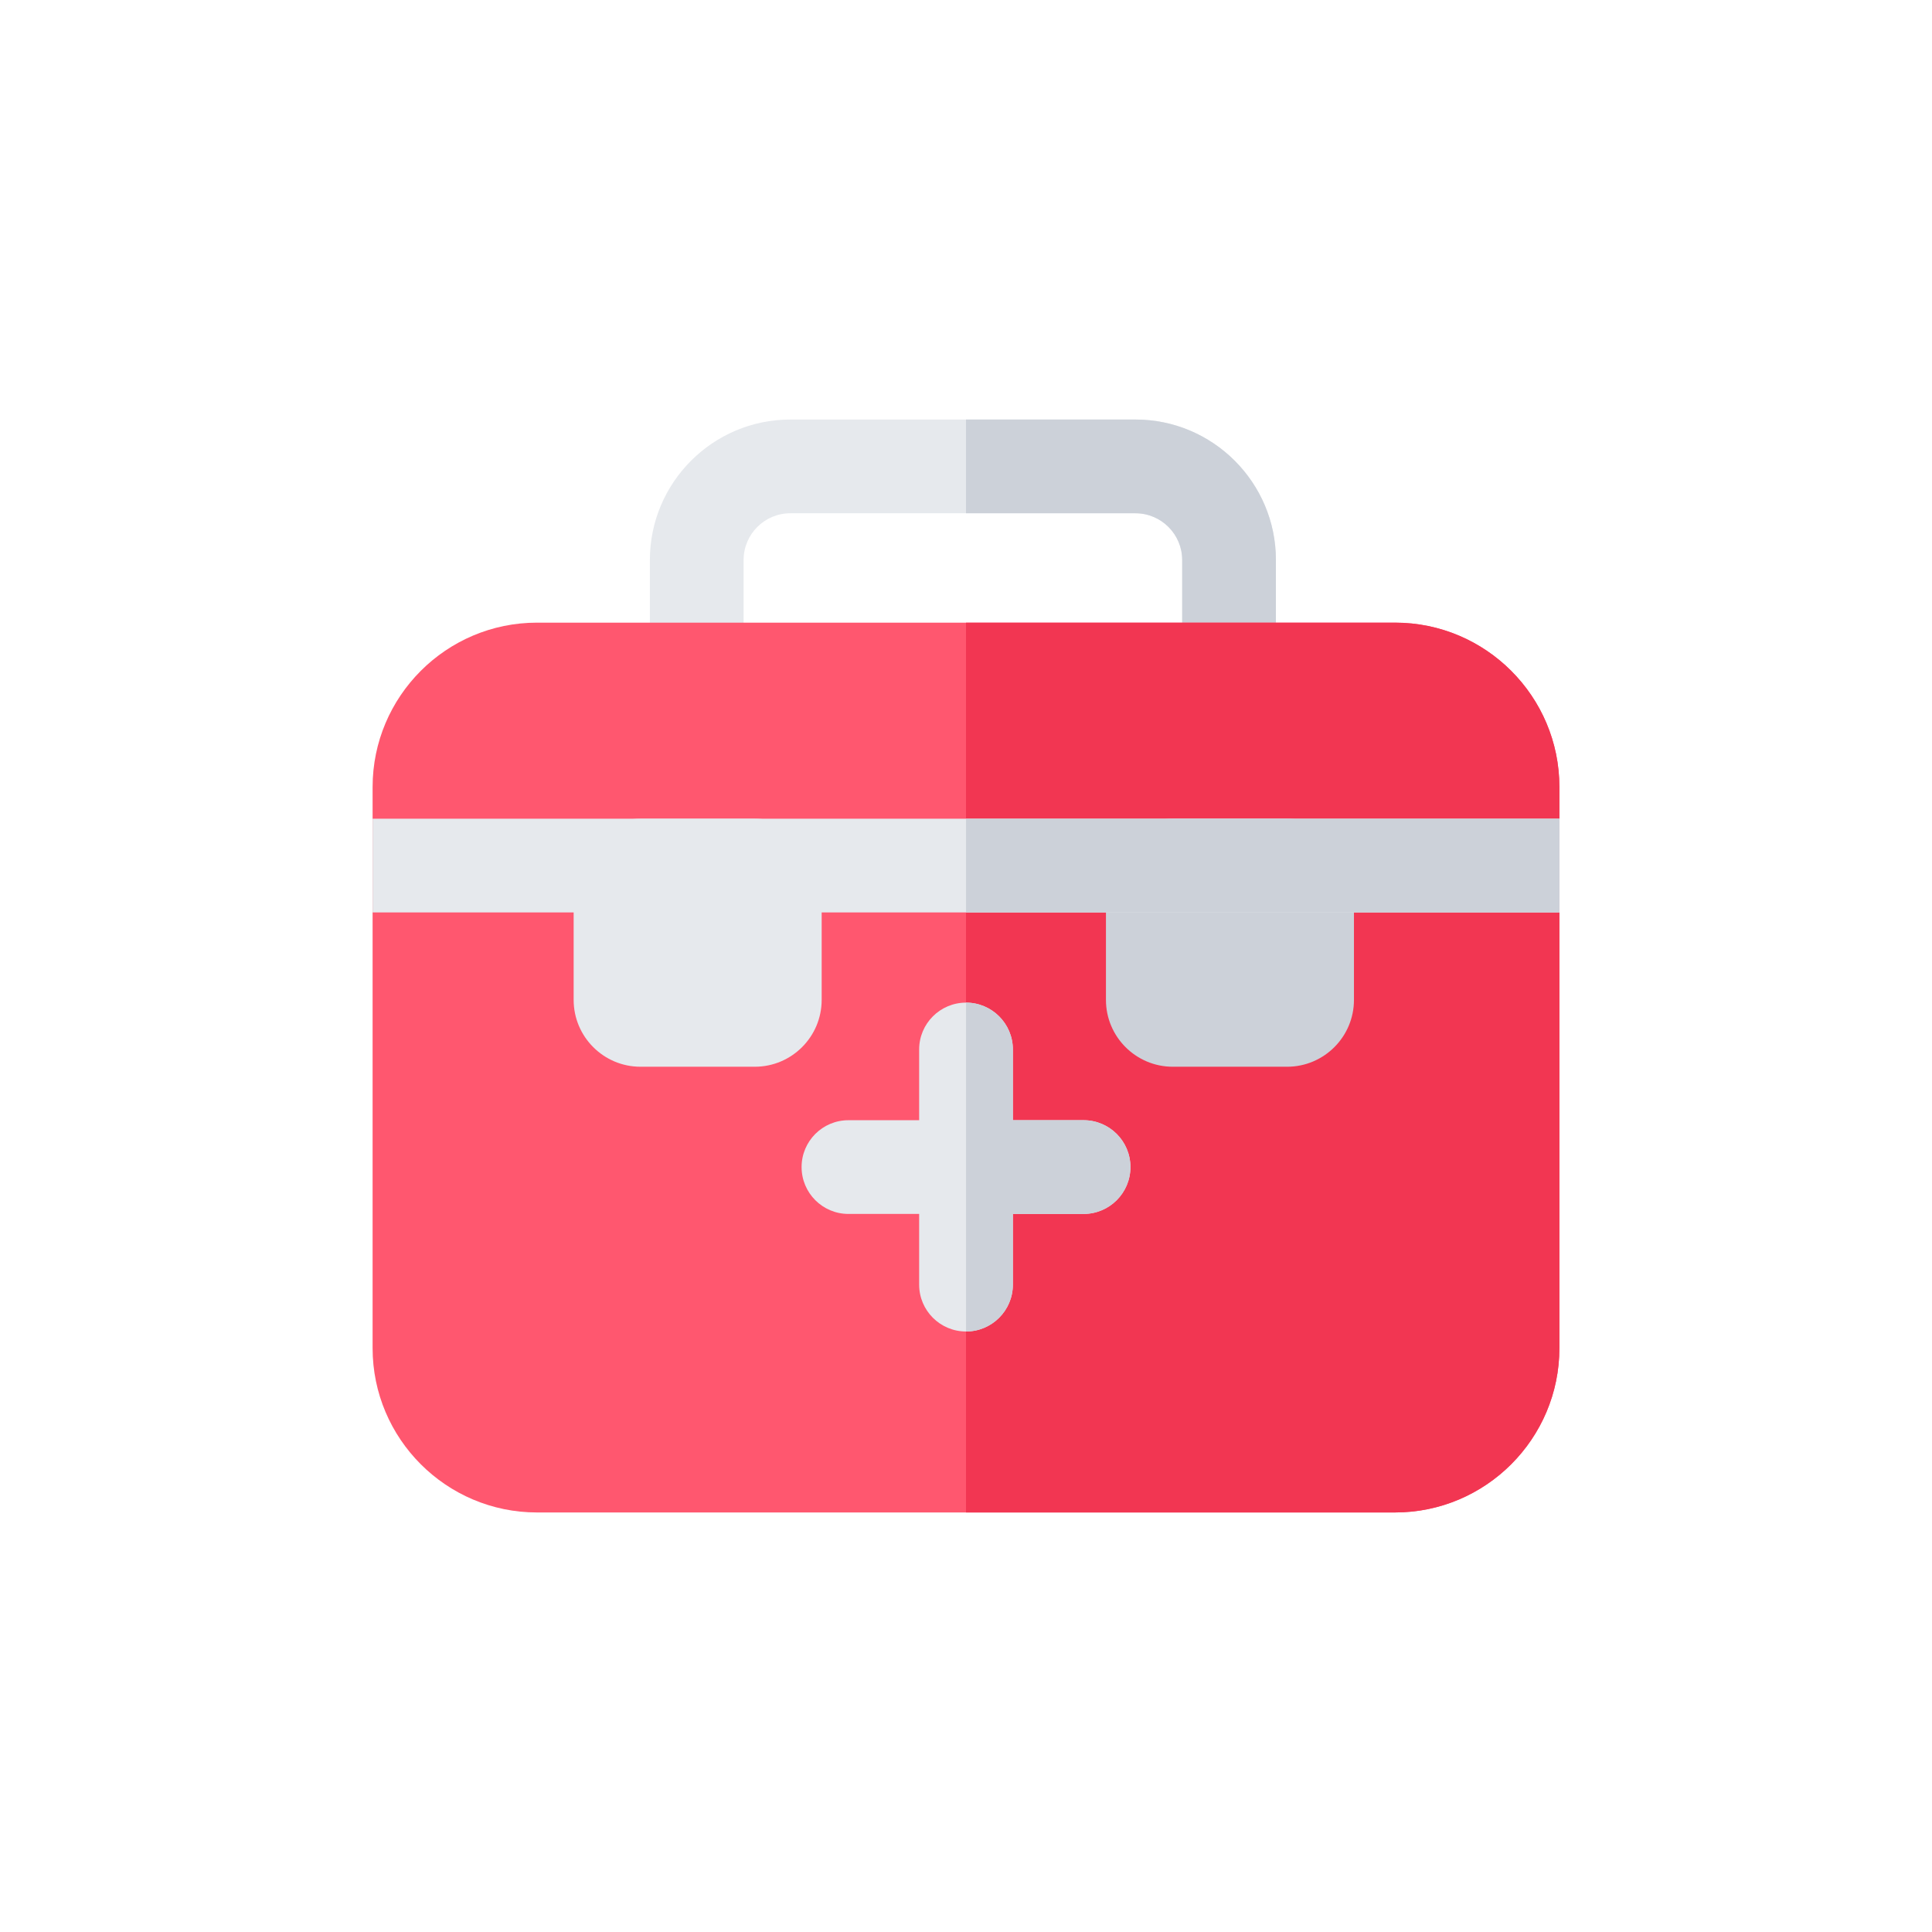 <?xml version="1.0" encoding="utf-8"?>
<!-- Generator: Adobe Illustrator 16.0.0, SVG Export Plug-In . SVG Version: 6.00 Build 0)  -->
<!DOCTYPE svg PUBLIC "-//W3C//DTD SVG 1.1//EN" "http://www.w3.org/Graphics/SVG/1.1/DTD/svg11.dtd">
<svg version="1.1" id="Layer_1" xmlns="http://www.w3.org/2000/svg" xmlns:xlink="http://www.w3.org/1999/xlink" x="0px" y="0px"
	 width="350px" height="350px" viewBox="0 0 350 350" enable-background="new 0 0 350 350" xml:space="preserve">
<path fill="#E6E9ED" d="M231.143,101.444v18.712c0,4.692-3.804,8.489-8.49,8.489c-4.691,0-8.488-3.798-8.488-8.489v-18.712
	c0-4.663-3.798-8.461-8.462-8.461h-62.53c-4.669,0-8.461,3.798-8.461,8.461v18.712c0,4.692-3.803,8.489-8.489,8.489
	c-4.692,0-8.49-3.798-8.49-8.489v-18.712c0-14.024,11.41-25.441,25.441-25.441h62.53C219.727,76.003,231.143,87.42,231.143,101.444z
	"/>
<path fill="#CCD1D9" d="M231.143,101.444v18.712c0,4.692-3.804,8.489-8.49,8.489c-4.691,0-8.488-3.798-8.488-8.489v-18.712
	c0-4.663-3.798-8.461-8.462-8.461h-30.699v-16.98h30.699C219.727,76.003,231.143,87.42,231.143,101.444z"/>
<path fill="#FF576F" d="M282.5,142.575v101.651c0,16.413-13.357,29.771-29.771,29.771H97.276c-16.419,0-29.776-13.357-29.776-29.771
	V142.575c0-16.419,13.357-29.776,29.776-29.776h155.453C269.143,112.799,282.5,126.155,282.5,142.575z"/>
<path fill="#F23652" d="M282.5,142.575v101.651c0,16.413-13.357,29.771-29.771,29.771h-77.727V112.799h77.727
	C269.143,112.799,282.5,126.155,282.5,142.575z"/>
<path fill="#E6E9ED" d="M136.745,148.319H116.03c-6.676,0-12.108,5.432-12.108,12.108v20.715c0,6.677,5.432,12.108,12.108,12.108
	h20.714c6.676,0,12.109-5.432,12.109-12.108v-20.715C148.854,153.75,143.421,148.319,136.745,148.319z"/>
<path fill="#CCD1D9" d="M233.175,148.319h-20.714c-6.677,0-12.108,5.432-12.108,12.108v20.715c0,6.677,5.432,12.108,12.108,12.108
	h20.714c6.677,0,12.108-5.432,12.108-12.108v-20.715C245.283,153.75,239.852,148.319,233.175,148.319z"/>
<g>
	<rect x="67.5" y="148.317" fill="#E6E9ED" width="215" height="16.979"/>
	<path fill="#E6E9ED" d="M204.79,211.427c0,4.686-3.803,8.489-8.489,8.489h-12.808v12.809c0,4.686-3.804,8.488-8.49,8.488
		c-4.692,0-8.49-3.803-8.49-8.488v-12.809h-12.808c-4.691,0-8.489-3.804-8.489-8.489c0-4.692,3.798-8.49,8.489-8.49h12.808v-12.813
		c0-4.687,3.798-8.489,8.49-8.489c4.686,0,8.49,3.803,8.49,8.489v12.813h12.808C200.987,202.937,204.79,206.734,204.79,211.427z"/>
</g>
<g>
	<path fill="#CCD1D9" d="M204.79,211.427c0,4.686-3.803,8.489-8.489,8.489h-12.808v12.809c0,4.686-3.804,8.488-8.49,8.488v-59.579
		c4.686,0,8.49,3.803,8.49,8.489v12.813h12.808C200.987,202.937,204.79,206.734,204.79,211.427z"/>
	<rect x="175.003" y="148.317" fill="#CCD1D9" width="107.497" height="16.979"/>
</g>
</svg>
